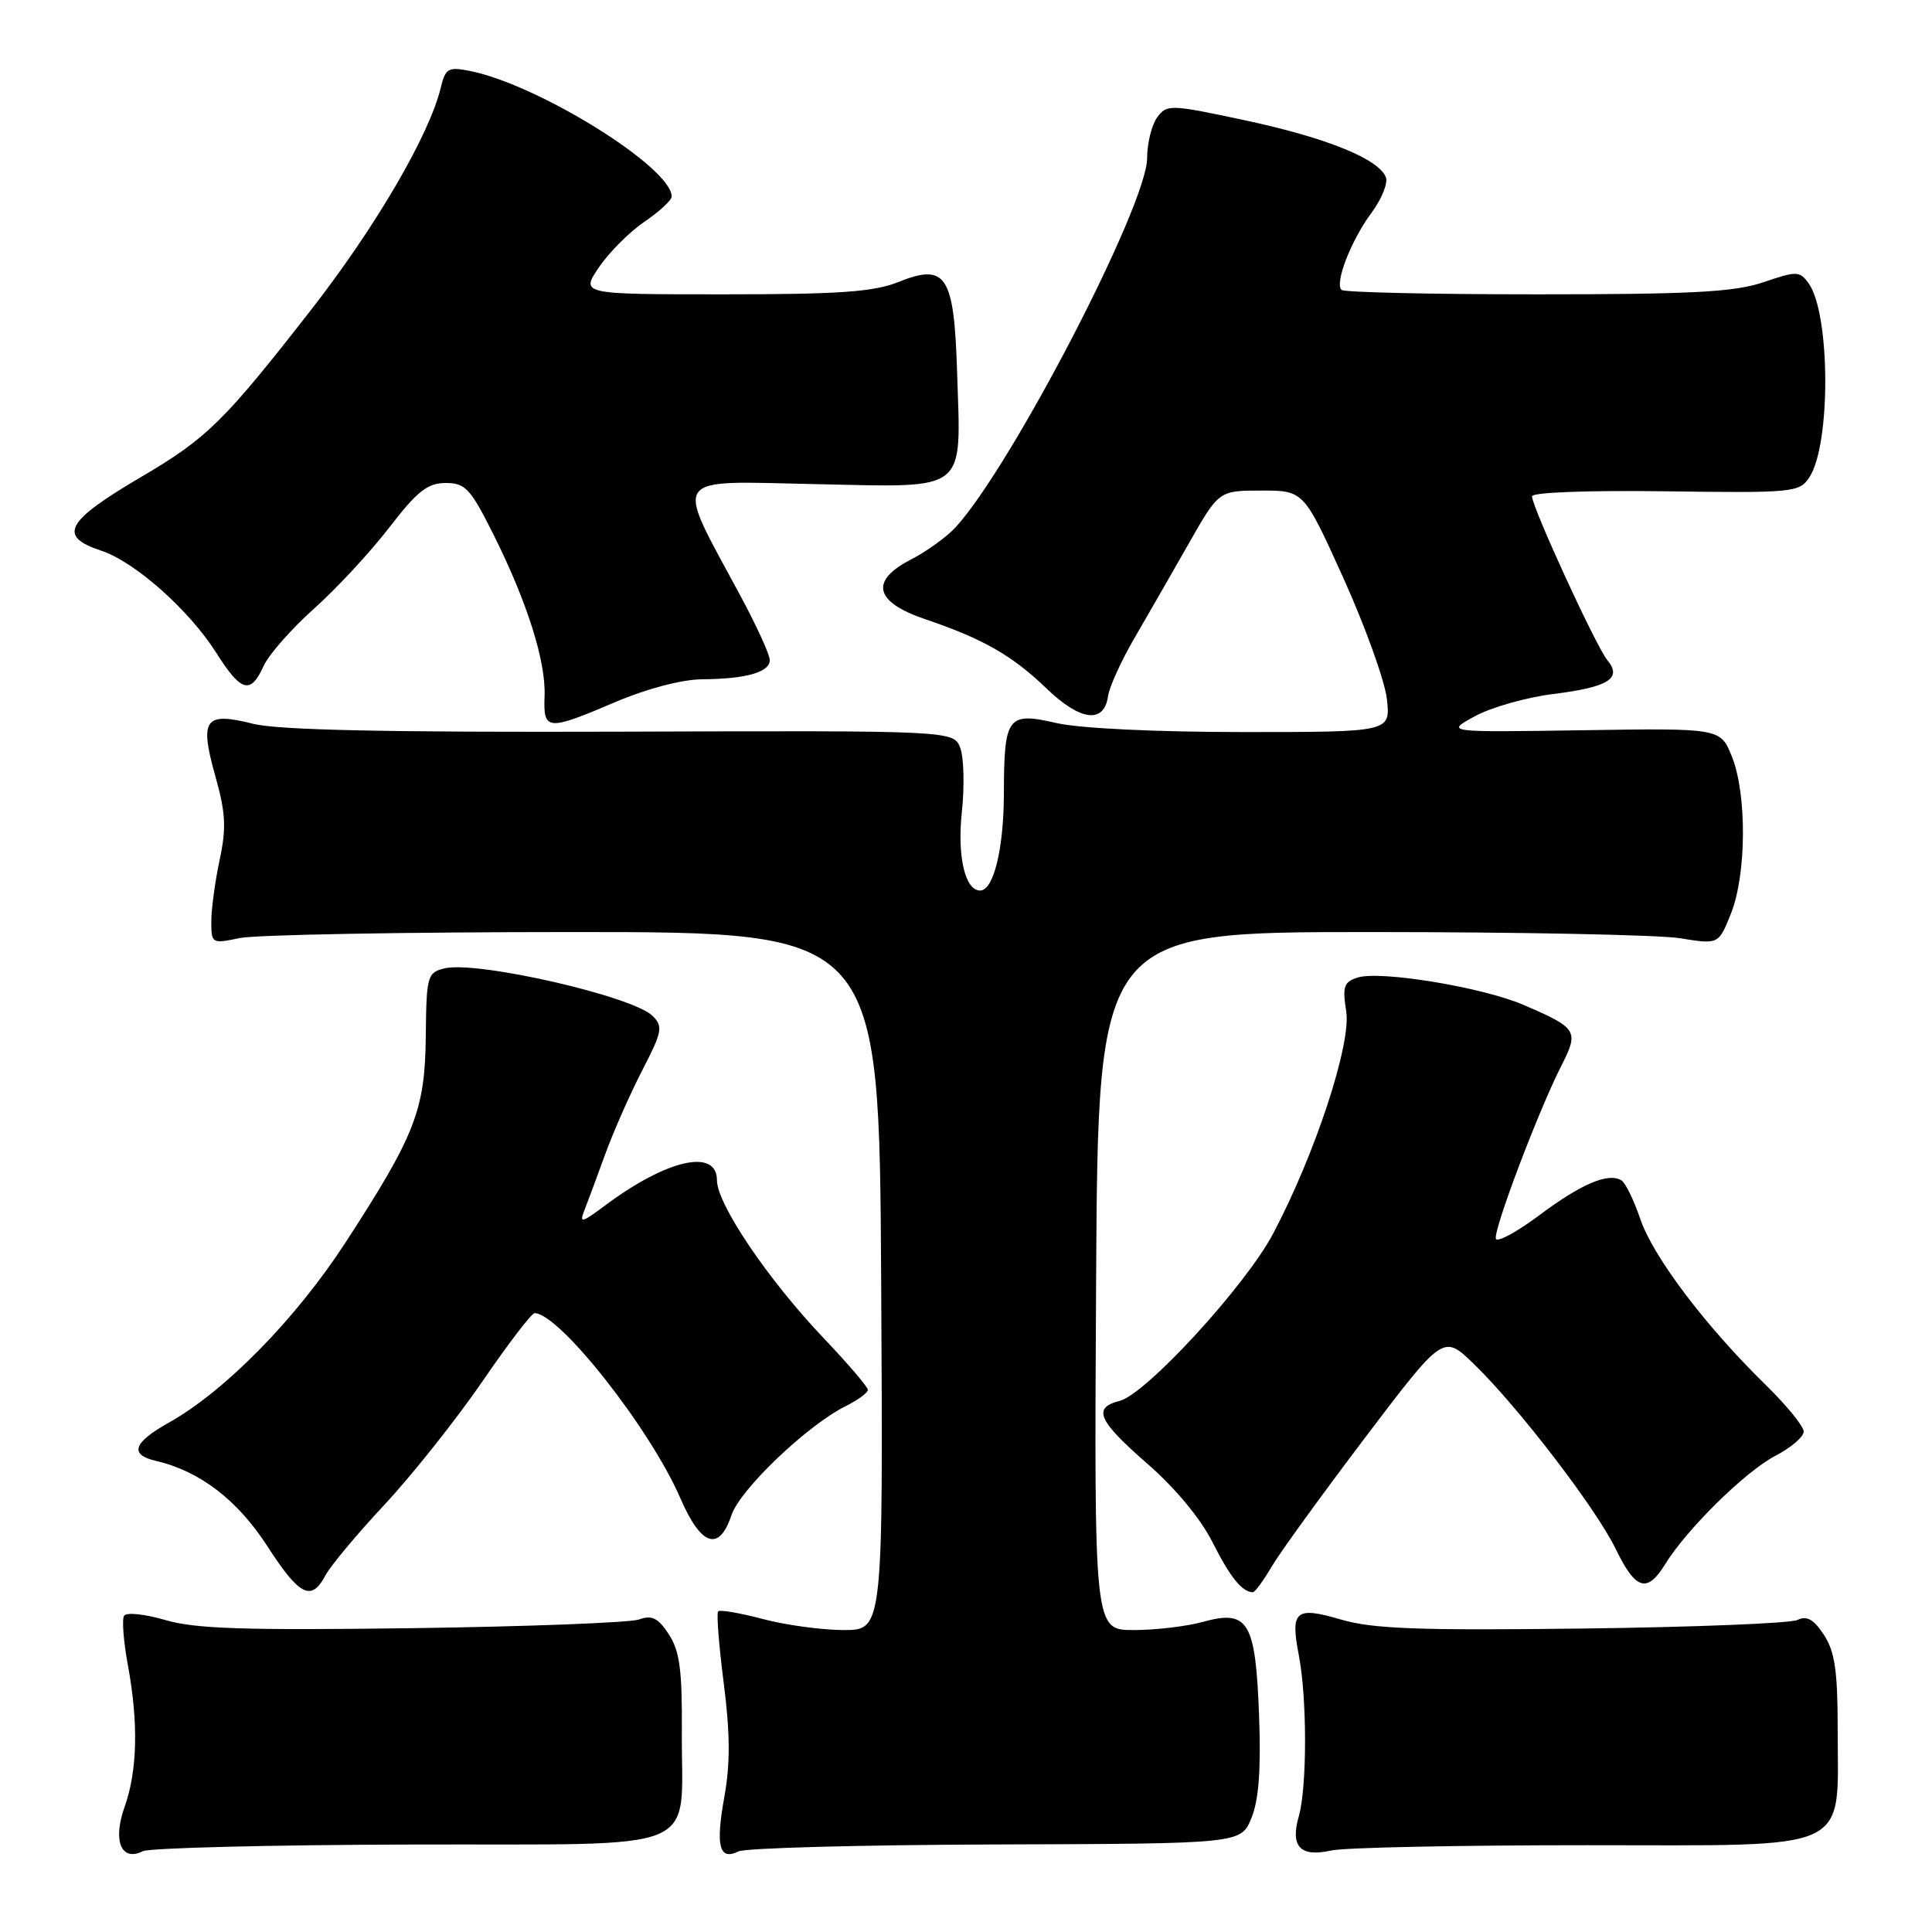 <?xml version="1.0" encoding="UTF-8" standalone="no"?>
<!DOCTYPE svg PUBLIC "-//W3C//DTD SVG 1.1//EN" "http://www.w3.org/Graphics/SVG/1.1/DTD/svg11.dtd" >
<svg xmlns="http://www.w3.org/2000/svg" xmlns:xlink="http://www.w3.org/1999/xlink" version="1.1" viewBox="0 0 256 256">
 <g >
 <path fill="currentColor"
d=" M 54.42 244.41 C 94.02 244.30 90.23 245.88 90.35 229.39 C 90.40 221.28 90.06 218.75 88.62 216.55 C 87.20 214.38 86.38 213.97 84.67 214.59 C 83.47 215.01 69.99 215.53 54.69 215.74 C 32.47 216.04 25.89 215.83 21.93 214.67 C 19.21 213.87 16.74 213.61 16.44 214.10 C 16.14 214.58 16.37 217.54 16.95 220.67 C 18.36 228.31 18.21 234.67 16.50 239.45 C 14.91 243.92 16.07 246.72 18.91 245.30 C 19.78 244.86 35.76 244.46 54.42 244.41 Z  M 131.97 244.40 C 164.43 244.30 164.43 244.30 165.82 240.90 C 166.80 238.51 167.10 234.46 166.83 227.26 C 166.37 214.85 165.40 213.24 159.38 214.91 C 157.25 215.50 153.13 215.99 150.24 215.99 C 144.98 216.00 144.98 216.00 145.24 169.75 C 145.50 123.50 145.50 123.50 181.50 123.50 C 201.30 123.50 219.80 123.87 222.61 124.32 C 227.72 125.15 227.72 125.15 229.36 121.05 C 231.42 115.90 231.49 105.26 229.49 100.26 C 227.97 96.48 227.97 96.48 209.74 96.76 C 191.50 97.04 191.50 97.04 195.44 94.90 C 197.60 93.72 202.27 92.40 205.81 91.96 C 213.14 91.05 214.99 89.89 212.98 87.47 C 211.50 85.69 203.00 67.20 203.00 65.76 C 203.00 65.24 210.51 64.96 220.68 65.10 C 237.62 65.33 238.42 65.25 239.74 63.26 C 242.62 58.93 242.54 41.49 239.63 37.51 C 238.46 35.91 238.05 35.90 233.65 37.40 C 229.81 38.70 224.21 39.00 203.63 39.00 C 189.72 39.00 178.07 38.74 177.75 38.41 C 176.83 37.49 179.04 31.82 181.73 28.20 C 183.07 26.39 183.93 24.27 183.64 23.50 C 182.70 21.06 175.81 18.27 165.06 15.96 C 155.04 13.82 154.62 13.80 153.33 15.56 C 152.60 16.56 152.00 18.99 152.00 20.95 C 152.00 27.14 134.07 61.71 126.64 69.85 C 125.46 71.14 122.78 73.07 120.69 74.15 C 115.22 76.96 115.88 79.77 122.55 82.03 C 130.25 84.64 134.11 86.84 138.64 91.20 C 143.14 95.54 146.29 95.95 146.82 92.25 C 146.99 91.02 148.57 87.56 150.32 84.55 C 152.07 81.54 155.30 75.92 157.50 72.05 C 161.50 65.01 161.50 65.01 167.13 65.00 C 172.76 65.00 172.76 65.00 178.02 76.63 C 180.91 83.03 183.50 90.23 183.77 92.63 C 184.26 97.00 184.26 97.00 164.71 97.00 C 153.15 97.00 143.04 96.51 140.00 95.81 C 133.49 94.31 133.04 94.92 133.02 105.20 C 133.00 112.50 131.65 118.00 129.87 118.00 C 127.88 118.00 126.82 113.48 127.45 107.61 C 127.81 104.23 127.72 100.42 127.25 99.14 C 126.38 96.80 126.38 96.80 82.32 96.95 C 51.30 97.05 36.86 96.74 33.56 95.91 C 27.12 94.29 26.41 95.26 28.52 102.79 C 29.91 107.73 30.01 109.72 29.10 113.95 C 28.50 116.78 28.00 120.45 28.00 122.09 C 28.00 125.03 28.07 125.07 31.75 124.30 C 33.81 123.86 53.73 123.50 76.00 123.50 C 116.50 123.50 116.50 123.50 116.76 169.75 C 117.02 216.00 117.02 216.00 111.76 215.99 C 108.87 215.98 104.05 215.32 101.05 214.52 C 98.05 213.73 95.40 213.27 95.16 213.51 C 94.92 213.74 95.26 218.03 95.90 223.03 C 96.75 229.69 96.77 233.73 95.98 238.09 C 94.80 244.62 95.30 246.58 97.85 245.32 C 98.76 244.87 114.11 244.46 131.97 244.40 Z  M 210.23 244.50 C 245.98 244.50 243.50 245.66 243.50 228.95 C 243.50 221.40 243.12 218.83 241.68 216.63 C 240.33 214.57 239.41 214.05 238.18 214.65 C 237.25 215.10 224.44 215.61 209.70 215.79 C 187.97 216.06 181.92 215.83 177.73 214.61 C 171.65 212.82 170.96 213.41 172.10 219.32 C 173.20 225.00 173.20 236.81 172.10 240.66 C 170.94 244.69 172.29 246.12 176.40 245.20 C 178.10 244.81 193.33 244.50 210.23 244.50 Z  M 43.12 208.75 C 43.77 207.51 47.32 203.26 51.01 199.31 C 54.69 195.35 60.49 188.04 63.91 183.06 C 67.32 178.08 70.44 174.00 70.83 174.00 C 74.10 174.00 86.15 189.29 90.14 198.50 C 92.90 204.88 95.29 205.67 96.93 200.75 C 98.08 197.34 106.94 188.88 112.04 186.33 C 113.67 185.52 115.00 184.54 115.00 184.16 C 115.00 183.78 112.35 180.69 109.12 177.29 C 101.79 169.59 95.00 159.54 95.00 156.39 C 95.00 152.10 88.31 153.63 80.07 159.81 C 77.11 162.02 76.75 162.11 77.41 160.44 C 77.83 159.37 79.07 156.03 80.17 153.00 C 81.27 149.97 83.49 144.95 85.10 141.83 C 87.74 136.72 87.88 136.02 86.48 134.62 C 83.85 131.99 63.09 127.26 58.86 128.32 C 56.63 128.88 56.50 129.36 56.42 137.21 C 56.32 147.09 55.07 150.33 45.80 164.61 C 39.22 174.75 29.81 184.35 22.35 188.52 C 17.63 191.17 17.10 192.75 20.68 193.58 C 26.48 194.93 31.48 198.76 35.44 204.90 C 39.69 211.48 41.26 212.26 43.12 208.75 Z  M 168.50 207.59 C 169.60 205.72 175.17 198.04 180.87 190.51 C 191.24 176.83 191.24 176.83 195.22 180.66 C 201.09 186.32 211.46 199.83 214.10 205.26 C 216.73 210.69 218.25 211.15 220.65 207.25 C 223.54 202.58 231.31 194.94 235.25 192.90 C 237.31 191.83 239.00 190.39 239.00 189.69 C 239.00 189.00 236.71 186.19 233.92 183.46 C 226.00 175.73 219.07 166.55 217.36 161.56 C 216.51 159.05 215.38 156.73 214.85 156.41 C 213.12 155.34 209.57 156.84 204.00 161.00 C 200.99 163.25 198.39 164.66 198.21 164.14 C 197.85 163.04 203.85 147.18 206.87 141.25 C 209.25 136.58 209.03 136.23 201.84 133.14 C 196.38 130.80 182.88 128.58 179.89 129.53 C 178.07 130.11 177.86 130.73 178.38 134.00 C 179.07 138.31 174.25 152.97 168.68 163.49 C 165.03 170.39 151.84 184.75 148.35 185.63 C 144.73 186.54 145.49 188.25 152.03 193.95 C 155.69 197.13 159.09 201.22 160.66 204.35 C 163.01 209.00 164.58 210.95 166.00 210.98 C 166.28 210.99 167.40 209.46 168.50 207.59 Z  M 81.53 93.03 C 85.68 91.26 90.32 90.04 93.00 90.01 C 98.89 89.96 102.00 89.08 102.00 87.46 C 102.00 86.74 100.22 82.86 98.05 78.83 C 89.33 62.64 88.58 63.74 108.08 64.15 C 128.46 64.57 127.33 65.46 126.82 49.28 C 126.42 36.46 125.36 34.84 119.06 37.36 C 115.76 38.68 111.23 39.00 95.94 39.00 C 76.93 39.00 76.93 39.00 79.37 35.41 C 80.71 33.43 83.43 30.71 85.41 29.37 C 87.38 28.03 89.00 26.53 89.00 26.04 C 89.00 22.20 71.37 11.22 62.30 9.41 C 59.39 8.83 59.03 9.03 58.40 11.63 C 56.88 17.92 49.76 30.10 41.17 41.12 C 29.66 55.88 27.42 58.08 18.67 63.22 C 8.68 69.09 7.62 71.06 13.42 72.97 C 17.87 74.44 25.09 80.85 28.66 86.51 C 31.95 91.71 33.20 92.06 34.93 88.25 C 35.61 86.74 38.62 83.32 41.60 80.66 C 44.58 78.00 49.07 73.16 51.57 69.91 C 55.29 65.08 56.65 64.00 59.05 64.00 C 61.66 64.00 62.33 64.72 65.35 70.75 C 69.85 79.75 72.34 87.62 72.16 92.23 C 71.98 96.84 72.48 96.89 81.53 93.03 Z "/>
</g>
</svg>